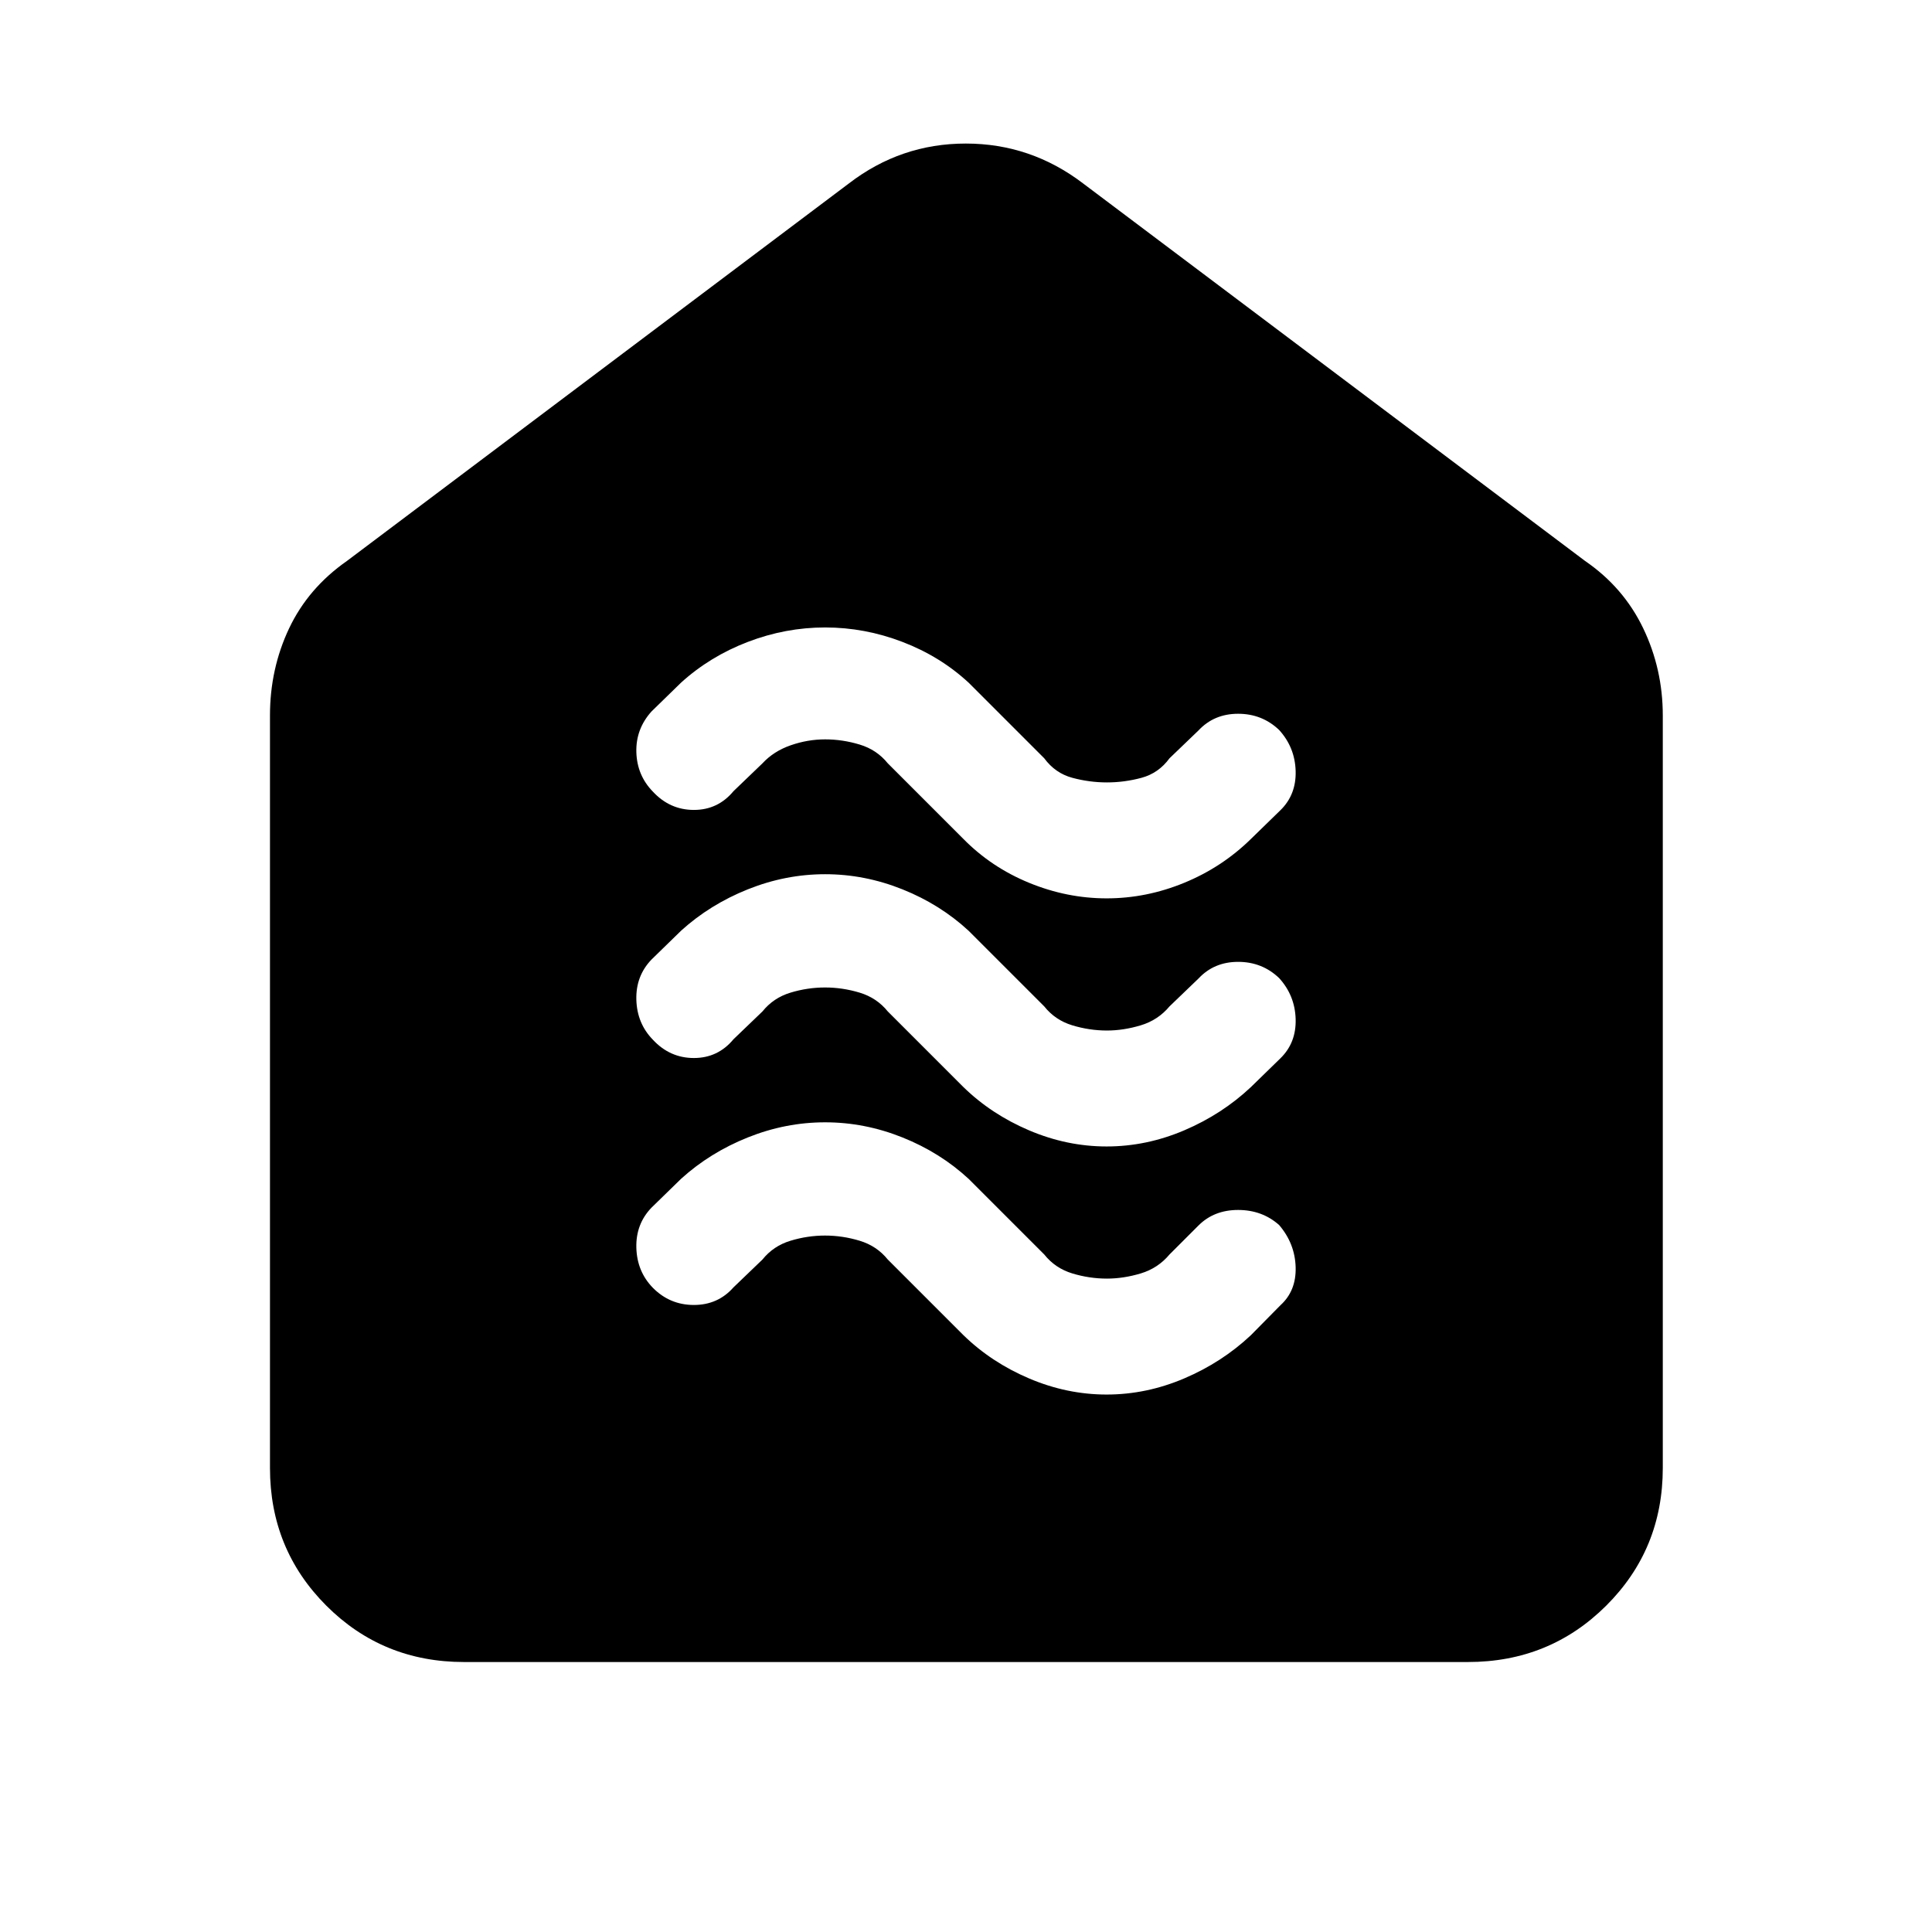 <svg xmlns="http://www.w3.org/2000/svg" height="40" viewBox="0 -960 960 960" width="40"><path d="M549.89-267.06q19.73 0 38.52-8 18.79-8 33.13-21.47l14.72-14.92q7.87-7.13 7.54-18.88-.34-11.76-8.21-20.96-8.43-7.49-20.38-7.49t-19.68 7.71l-14.4 14.4q-5.73 6.85-14.31 9.43-8.58 2.57-16.78 2.57-8.71 0-17.21-2.57-8.51-2.58-13.96-9.43l-37.51-37.51q-14.16-13.11-32.92-20.63t-38.43-7.52q-19.68 0-38.44 7.52-18.77 7.52-33.11 20.52l-14.72 14.35q-7.87 8.17-7.54 19.98.34 11.8 8.21 19.86 8.43 8.53 20.38 8.53t19.68-8.75l14.4-13.84q5.43-6.75 13.91-9.32 8.48-2.58 17.18-2.58 8.71 0 17.21 2.58 8.51 2.57 13.96 9.32l37.51 37.51q13.91 13.59 32.72 21.59t38.53 8Zm0-123.27q19.73 0 38.52-8 18.79-8 33.13-21.48l14.72-14.35q7.87-7.69 7.54-19.45-.34-11.75-8.21-20.39-8.43-8.06-20.38-8.06t-19.68 8.28l-14.4 13.84q-5.73 6.85-14.31 9.42-8.58 2.58-16.78 2.58-8.71 0-17.21-2.58-8.51-2.57-13.96-9.42l-37.51-37.51q-14.16-13.12-32.92-20.64-18.76-7.52-38.43-7.52-19.68 0-38.44 7.52-18.77 7.52-33.11 20.52l-14.72 14.35q-7.87 8.18-7.54 19.98.34 11.81 8.21 19.86 8.43 9.1 20.38 9.1t19.68-9.32l14.4-13.83q5.43-6.75 13.91-9.33 8.48-2.57 17.18-2.57 8.71 0 17.21 2.57 8.51 2.58 13.96 9.33l37.51 37.51q13.91 13.59 32.72 21.59t38.53 8Zm0-123.28q19.73 0 38.52-7.72 18.79-7.71 33.13-21.76l14.72-14.34q7.87-7.7 7.54-19.45-.34-11.76-8.21-20.4-8.43-8.05-20.38-8.05t-19.68 8.28l-14.4 13.83q-5.43 7.42-13.91 9.71-8.48 2.29-17.18 2.29-8.71 0-17.21-2.29-8.51-2.29-13.96-9.71l-37.51-37.51q-14.16-13.11-32.92-20.3-18.76-7.19-38.43-7.19-19.68 0-38.44 7.19-18.77 7.19-33.11 20.19l-14.72 14.35q-7.87 8.74-7.54 20.26.34 11.52 8.21 19.58 8.43 9.1 20.38 9.1t19.68-9.32l14.4-13.84q5.58-6.02 14.02-8.96 8.44-2.94 17.11-2.94t17.17 2.58q8.51 2.57 13.96 9.32l37.51 37.51q13.91 14.16 32.72 21.87 18.81 7.72 38.53 7.72ZM230.58-134.15q-40.42 0-68.43-28-28-28.01-28-68.43v-373.88q0-23.2 9.49-43.28 9.5-20.07 28.74-33.52L421.8-868.84q25.8-19.83 58.09-19.83 32.3 0 58.31 19.83l249.42 187.58q19.11 13.11 28.86 33.41 9.75 20.29 9.75 43.39v373.88q0 40.42-28.12 68.43-28.12 28-68.69 28H230.58Z"/></svg>